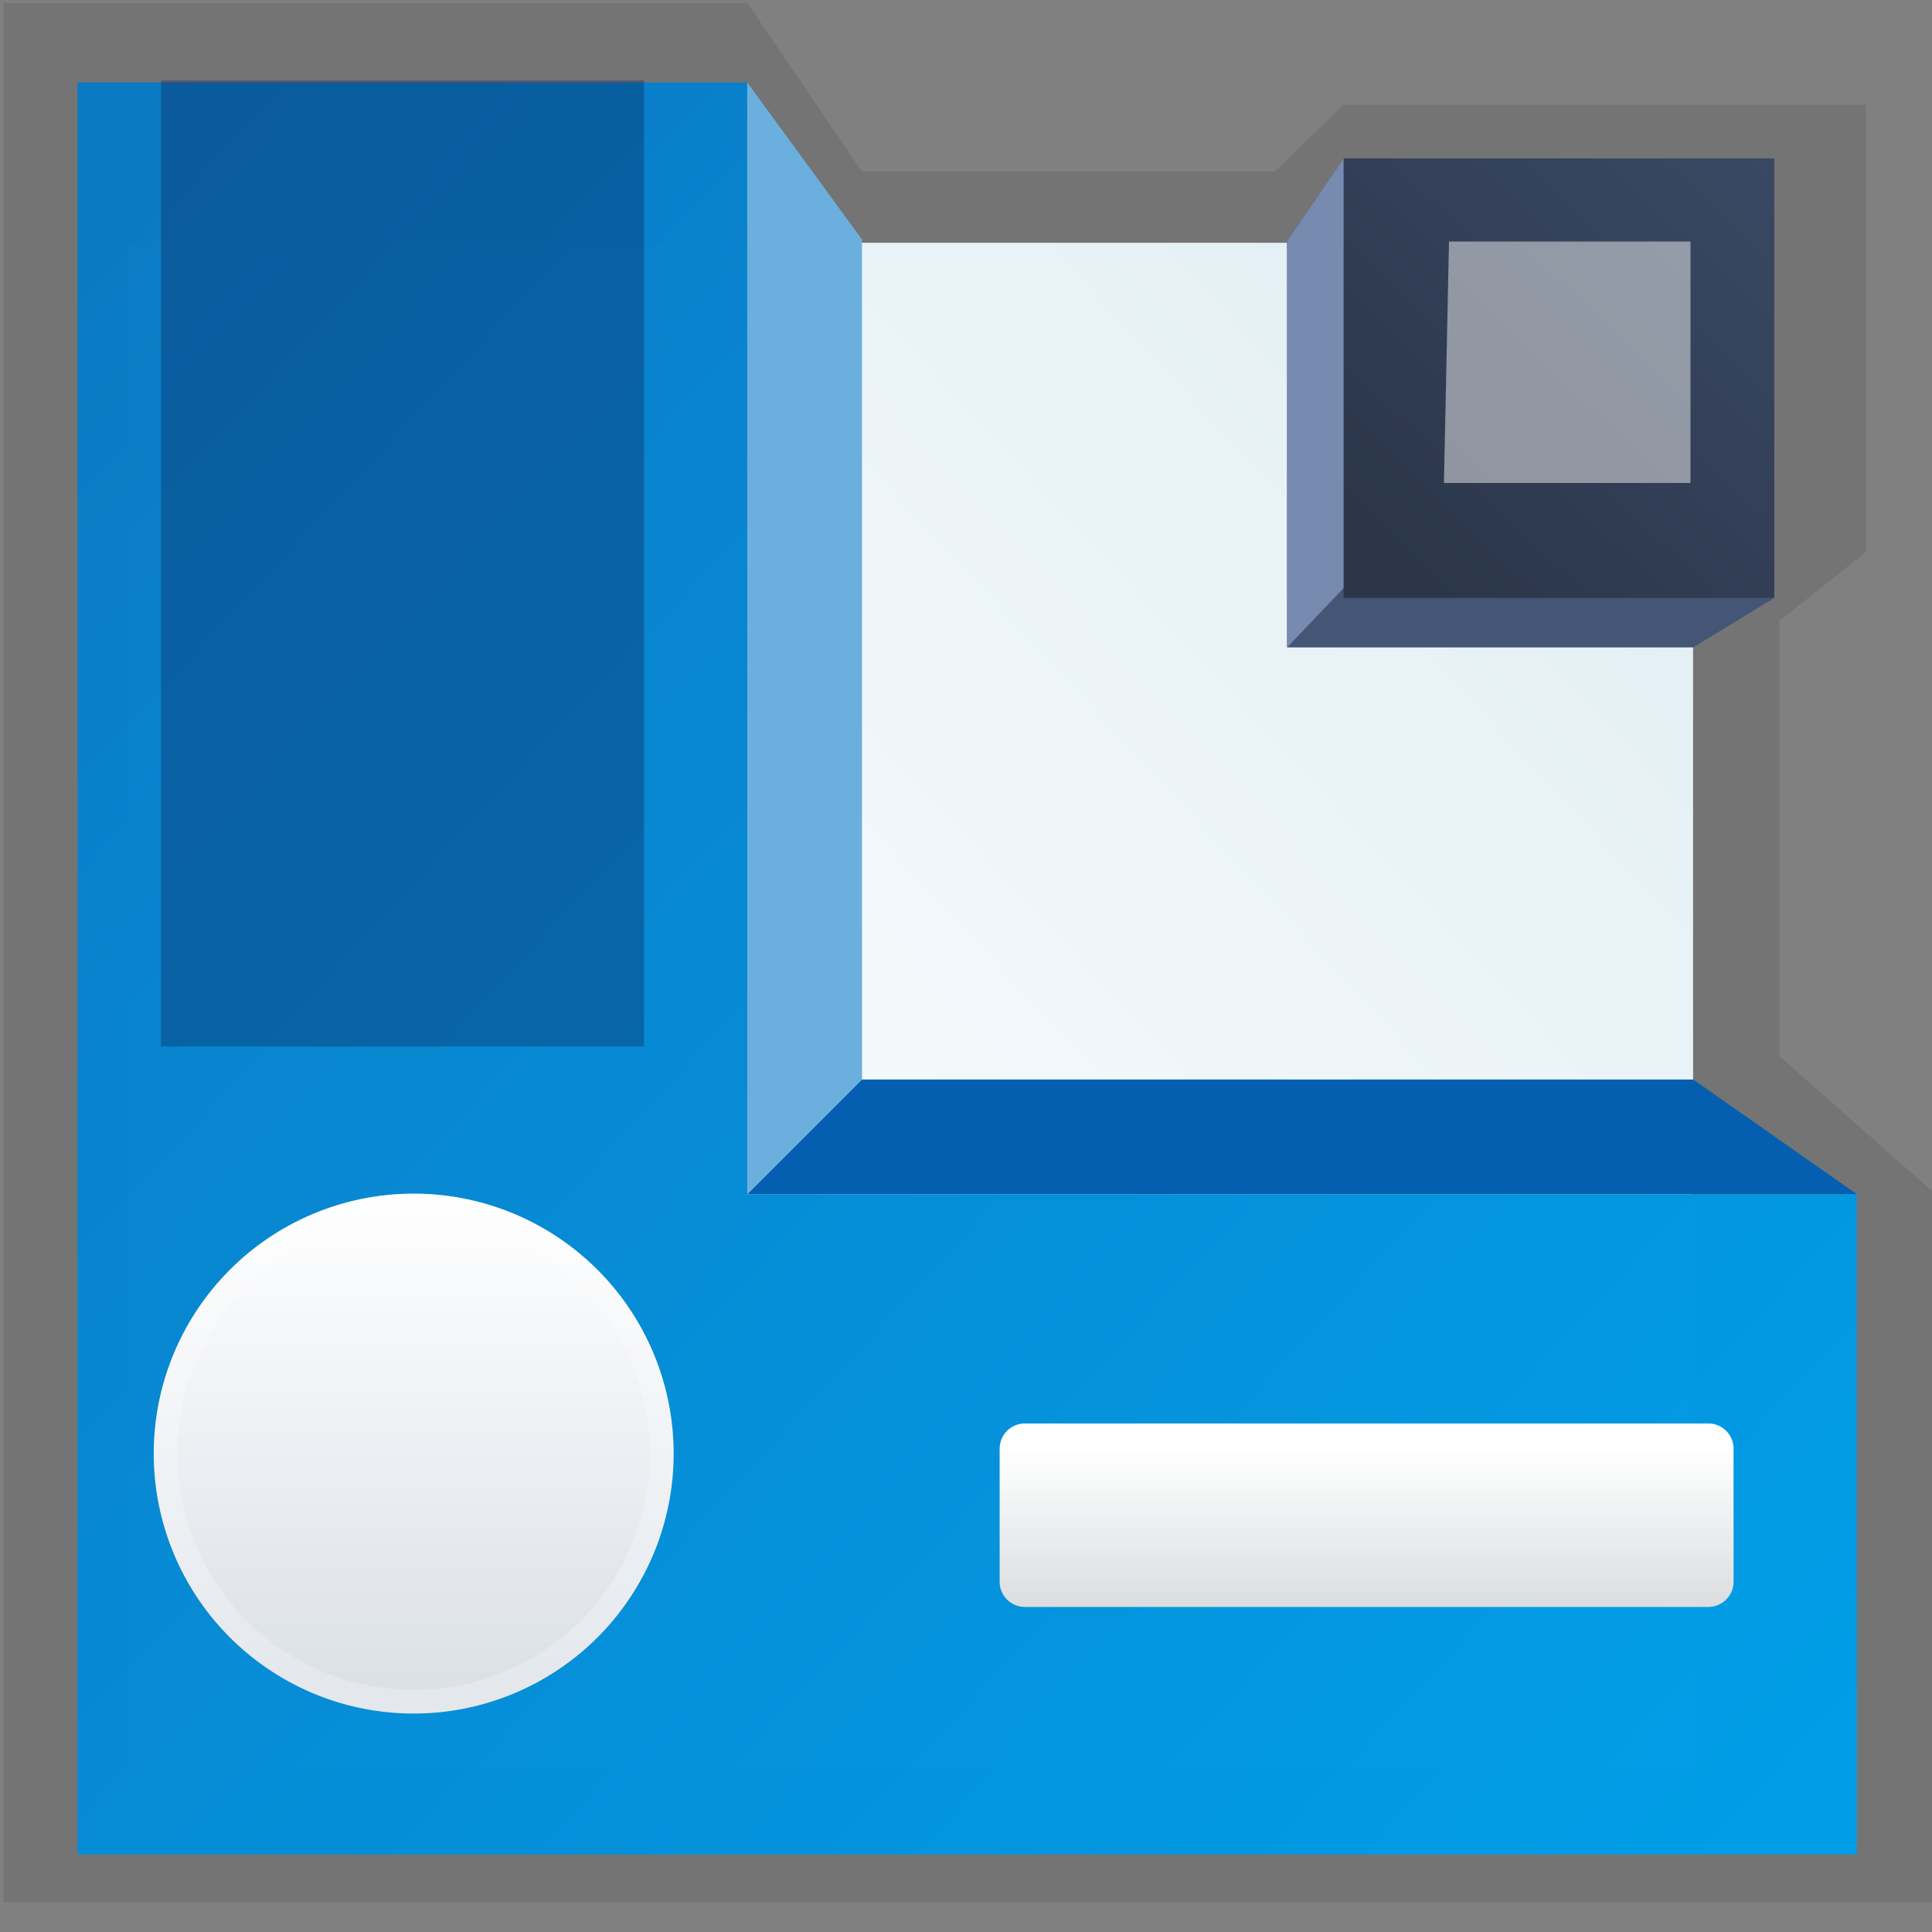 <svg xmlns="http://www.w3.org/2000/svg" xmlns:xlink="http://www.w3.org/1999/xlink" height="24" viewBox="0 0 24 24" width="24"><rect x="0" y="0" width="24" height="24" fill="#808080" stroke="none"/><title>Template icons dark</title><defs><linearGradient id="h"><stop offset="0" stop-color="#2b364a"/><stop offset="1" stop-color="#3a4964"/></linearGradient><linearGradient id="g"><stop offset="0" stop-color="#fff"/><stop offset="1" stop-color="#e1eef4"/></linearGradient><linearGradient id="f"><stop offset="0" stop-color="#fff"/><stop offset="1" stop-color="#dfdfdf" stop-opacity=".984"/></linearGradient><linearGradient id="e"><stop offset="0" stop-color="#009fe8" stop-opacity=".995"/><stop offset="1" stop-color="#0b7ac5" stop-opacity=".995"/></linearGradient><linearGradient id="d"><stop offset="0" stop-color="#d6dee0"/><stop offset="1" stop-color="#fff" stop-opacity=".474"/></linearGradient><linearGradient id="c"><stop offset="0" stop-color="#403d60" stop-opacity=".396"/><stop offset="1" stop-opacity=".073"/></linearGradient><linearGradient id="a"><stop offset="0" stop-color="#c9cfd1"/><stop offset="1" stop-color="#fff"/></linearGradient><linearGradient id="b"><stop offset="0" stop-color="#dce1e8"/><stop offset="1" stop-color="#fff"/></linearGradient><linearGradient xlink:href="#b" id="m" gradientUnits="userSpaceOnUse" gradientTransform="matrix(.613 0 0 .613 303.74 90.374)" x1="-578.647" y1="-204.784" x2="-578.647" y2="-214.622"/><linearGradient xlink:href="#f" id="l" x1="180" y1="177" x2="180" y2="183.78" gradientUnits="userSpaceOnUse" gradientTransform="matrix(.285 0 0 .285 -90.306 -88.459)"/><linearGradient gradientTransform="matrix(.285 0 0 .285 -90.306 -89.029)" xlink:href="#h" id="k" x1="181" y1="140" x2="198" y2="122.126" gradientUnits="userSpaceOnUse"/><linearGradient gradientTransform="matrix(.285 0 0 .285 -90.306 -89.029)" xlink:href="#e" id="j" x1="200.559" y1="193" x2="125" y2="123.315" gradientUnits="userSpaceOnUse"/><linearGradient gradientTransform="matrix(.285 0 0 .285 -90.306 -89.029)" xlink:href="#g" id="i" x1="133" y1="181" x2="191.252" y2="127" gradientUnits="userSpaceOnUse"/></defs><path style="isolation:auto;mix-blend-mode:normal;marker:none" d="M.044.038v23.589h24v-8.793l-1.935-1.71h-.005V7.713l1.075-.855V1.301H16.69l-.854.83h-5.129L9.284.04V.038z" color="#000" display="block" overflow="visible" fill="#03070a" fill-opacity=".095"/><path style="isolation:auto;mix-blend-mode:normal;marker:none" d="M-54.408-52.984h19.44v18.94h-19.44z" color="#000" display="block" overflow="visible" fill="url(#i)" transform="translate(56 56)"/><path style="isolation:auto;mix-blend-mode:normal;marker:none" d="M-55.037-54.976v22.013h22.103v-8.203h-13.782v-13.81z" color="#000" overflow="visible" fill="url(#j)" transform="translate(56 56)"/><path d="M15.989 2.997v5.045h5.045l1.007-.615-5.35-5.459z" style="isolation:auto;mix-blend-mode:normal;marker:none" color="#000" display="block" overflow="visible" fill="#445575"/><path style="isolation:auto;mix-blend-mode:normal;marker:none" d="M15.989 2.997v5.045l3.266-3.428-2.564-2.646z" color="#000" display="block" overflow="visible" fill="#778bb0"/><path style="isolation:auto;mix-blend-mode:normal;marker:none" d="M-39.309-54.032v5.459h5.35v-5.459z" color="#000" display="block" overflow="visible" fill="url(#k)" transform="translate(56 56)"/><path d="M9.282 1.024l1.426 1.951V13.41l-1.424 1.424z" fill="#6bafdf" fill-rule="evenodd"/><path d="M23.066 14.834l-2.032-1.424H10.708l-1.424 1.424z" fill="#055fb0" fill-rule="evenodd"/><path style="isolation:auto;mix-blend-mode:normal;marker:none" d="M18 3h3v3h-3.063z" color="#000" display="block" overflow="visible" fill="#fff" fill-opacity=".468"/><path style="isolation:auto;mix-blend-mode:normal;marker:none" d="M-43.268-38.317h8.489c.174 0 .314.14.314.314v1.651c0 .174-.14.314-.314.314h-8.49a.313.313 0 0 1-.313-.314v-1.65c0-.175.14-.315.314-.315z" color="#000" display="block" overflow="visible" fill="url(#l)" transform="translate(56 56)"/><path style="isolation:auto;mix-blend-mode:normal;marker:none" d="M2 1h6v12H2z" color="#000" display="block" overflow="visible" fill="#07113c" fill-opacity=".289"/><path d="M-47.632-37.943a3.229 3.229 0 1 1-6.458 0 3.229 3.229 0 0 1 6.458 0z" fill="url(#m)" transform="translate(56 56)"/><path d="M8.221 18.057a3.082 3.082 0 1 1-6.164 0 3.082 3.082 0 0 1 6.164 0z" fill="none" stroke="#fff" stroke-width=".294" stroke-miterlimit="4.6" stroke-opacity=".237"/></svg>